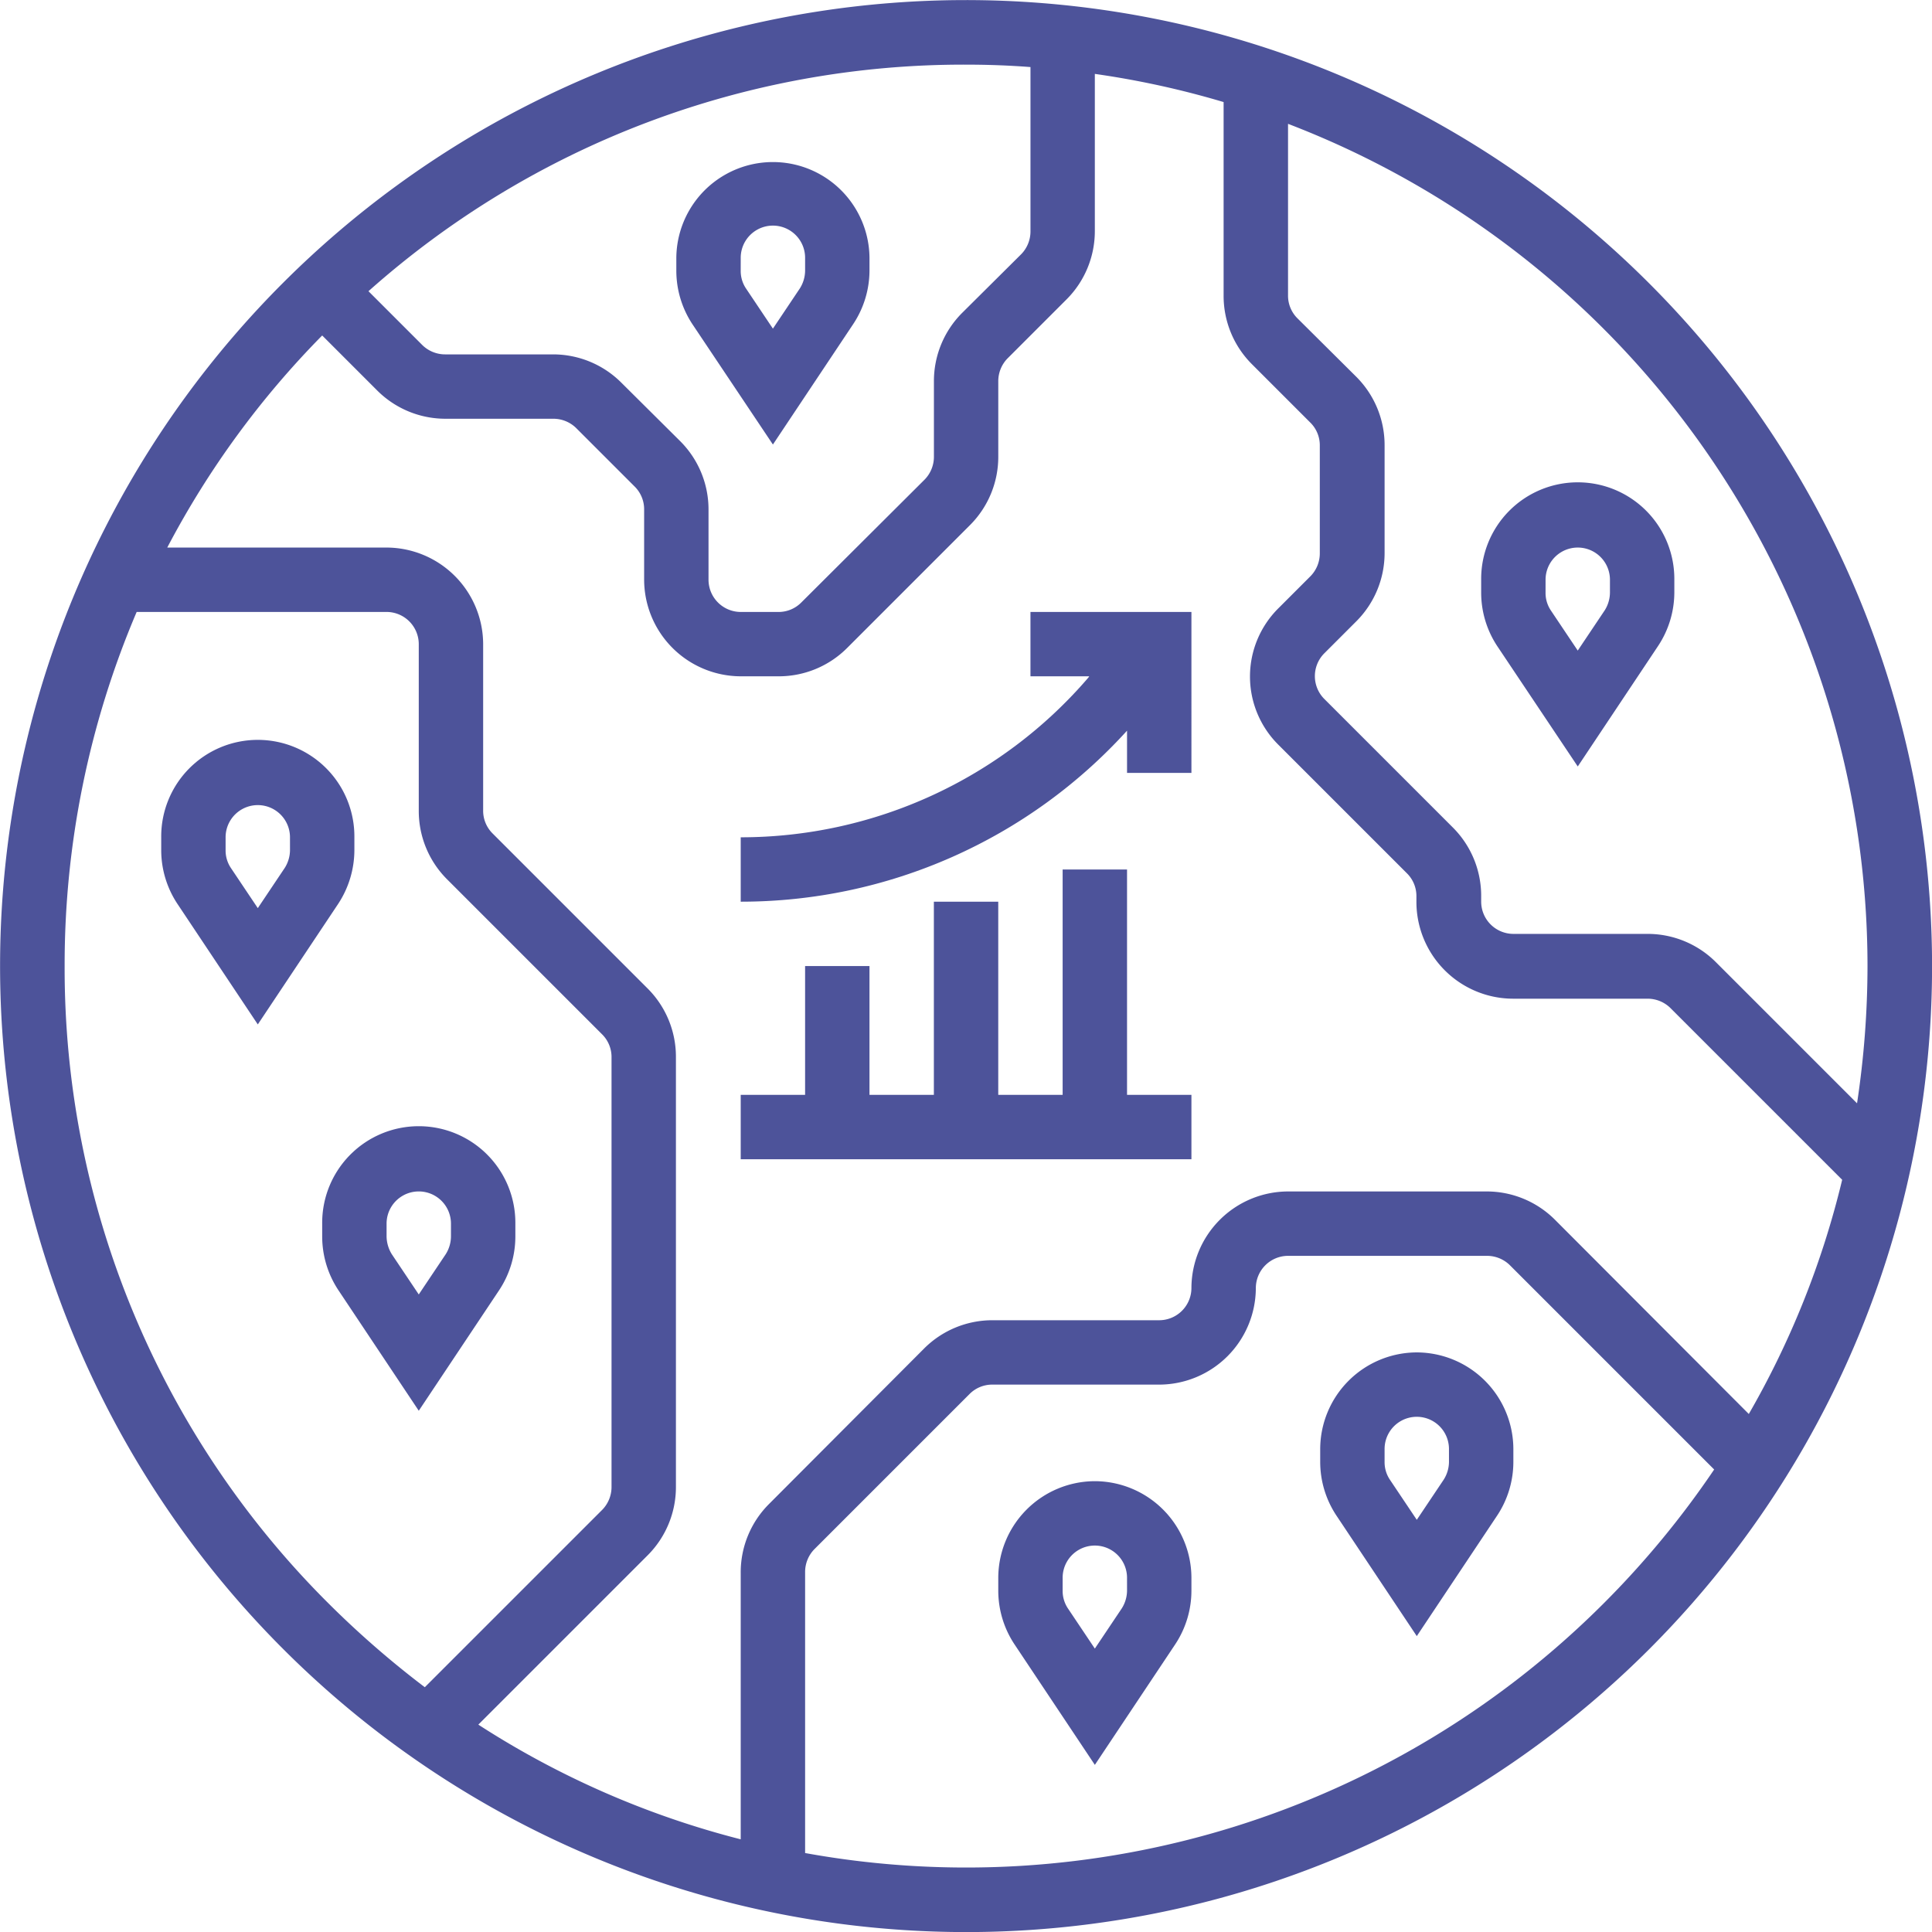 <svg xmlns="http://www.w3.org/2000/svg" width="264.659" height="264.679" viewBox="0 0 264.659 264.679">
  <g id="Expand_Your_Markets" data-name="Expand Your Markets" transform="translate(-10.342)">
    <path id="Path_8" data-name="Path 8" d="M241.828,54.726A132.3,132.3,0,1,0,54.671,241.773l.055.055A132.3,132.3,0,1,0,241.883,54.781Zm29.934,93.551a126.394,126.394,0,0,1-1.433,18.8l-19.35-19.35a13.221,13.221,0,0,0-9.372-3.859H223.25a4.423,4.423,0,0,1-4.41-4.41v-.772a13.221,13.221,0,0,0-3.859-9.372L197.34,111.673a4.425,4.425,0,0,1,0-6.229l4.41-4.41a13.221,13.221,0,0,0,3.859-9.372V76.943a13.221,13.221,0,0,0-3.859-9.372l-8.1-8.049a4.37,4.37,0,0,1-1.268-3.142V32.9A123.628,123.628,0,0,1,271.762,148.277ZM157.1,25.123V47.615a4.464,4.464,0,0,1-1.268,3.142l-8.1,8.049a13.221,13.221,0,0,0-3.859,9.372V78.486a4.464,4.464,0,0,1-1.268,3.142L125.675,98.5a4.37,4.37,0,0,1-3.142,1.268h-5.127a4.423,4.423,0,0,1-4.41-4.41V85.763a13.221,13.221,0,0,0-3.859-9.372l-8.1-8.049a13.221,13.221,0,0,0-9.372-3.859H76.943A4.464,4.464,0,0,1,73.8,63.216l-7.387-7.387a122.532,122.532,0,0,1,81.864-31.037C151.254,24.792,154.176,24.9,157.1,25.123ZM60.074,61.893l7.552,7.552A13.221,13.221,0,0,0,77,73.3H91.717a4.464,4.464,0,0,1,3.142,1.268l8.049,8.049a4.37,4.37,0,0,1,1.268,3.142v9.592a13.269,13.269,0,0,0,13.231,13.231h5.182a13.221,13.221,0,0,0,9.372-3.859l16.869-16.869a13.221,13.221,0,0,0,3.859-9.372V68.177a4.464,4.464,0,0,1,1.268-3.142l8.1-8.1a13.221,13.221,0,0,0,3.859-9.372V26.06a121.344,121.344,0,0,1,17.641,3.859V56.435a13.221,13.221,0,0,0,3.859,9.372l8.049,8.049A4.37,4.37,0,0,1,196.734,77V91.717a4.464,4.464,0,0,1-1.268,3.142l-4.41,4.41a13.176,13.176,0,0,0,0,18.688L208.7,135.6a4.37,4.37,0,0,1,1.268,3.142v.772a13.269,13.269,0,0,0,13.231,13.231h18.412a4.464,4.464,0,0,1,3.142,1.268l23.539,23.539a120.514,120.514,0,0,1-12.79,32.084l-26.571-26.626a13.221,13.221,0,0,0-9.372-3.859H192.379a13.269,13.269,0,0,0-13.231,13.231,4.423,4.423,0,0,1-4.41,4.41H151.916a13.221,13.221,0,0,0-9.372,3.859l-21.279,21.334a13.221,13.221,0,0,0-3.859,9.372V267.9a121.517,121.517,0,0,1-35.943-15.711l23.209-23.209a13.221,13.221,0,0,0,3.859-9.372V160.736a13.221,13.221,0,0,0-3.859-9.372L83.392,130.085a4.37,4.37,0,0,1-1.268-3.142V104.175A13.269,13.269,0,0,0,68.894,90.945H38.85A122.2,122.2,0,0,1,60.074,61.893ZM24.792,148.277A123.326,123.326,0,0,1,34.66,99.765H68.894a4.423,4.423,0,0,1,4.41,4.41V127a13.221,13.221,0,0,0,3.859,9.372l21.279,21.279a4.37,4.37,0,0,1,1.268,3.142v58.821a4.464,4.464,0,0,1-1.268,3.142L74.131,247.065A130,130,0,0,1,60.956,235.6,122.724,122.724,0,0,1,24.792,148.277ZM235.6,235.6a123.5,123.5,0,0,1-109.372,34.179V231.3a4.464,4.464,0,0,1,1.268-3.142l21.279-21.279a4.37,4.37,0,0,1,3.142-1.268h22.823a13.269,13.269,0,0,0,13.231-13.23,4.423,4.423,0,0,1,4.41-4.41h27.233a4.464,4.464,0,0,1,3.142,1.268l28,28A124.217,124.217,0,0,1,235.6,235.6Z" transform="translate(-5.596 -15.937)" fill="#4d539a"/>
    <path id="Path_9" data-name="Path 9" d="M261.742,262.871h-8.82V232H244.1v30.871h-8.82V236.41h-8.82v26.461h-8.82V245.231h-8.82v17.641H200v8.82h61.742Z" transform="translate(-88.19 -112.891)" fill="#4d539a"/>
    <path id="Path_10" data-name="Path 10" d="M252.922,184.263v5.788h8.82V168H239.692v8.82h8.049l-.11.165A62.754,62.754,0,0,1,200,198.871v8.82A71.4,71.4,0,0,0,252.922,184.263Z" transform="translate(-88.19 -84.172)" fill="#4d539a"/>
    <path id="Path_11" data-name="Path 11" d="M120.256,318.326a13.311,13.311,0,0,0,2.205-7.332v-1.764a13.231,13.231,0,1,0-26.461,0v1.764a13.311,13.311,0,0,0,2.205,7.332l11.025,16.538Zm-15.436-7.332v-1.764a4.41,4.41,0,1,1,8.82,0v1.764a4.627,4.627,0,0,1-.717,2.426l-3.694,5.513-3.694-5.513A4.78,4.78,0,0,1,104.82,310.995Z" transform="translate(-41.522 -141.609)" fill="#4d539a"/>
    <path id="Path_12" data-name="Path 12" d="M82.461,214.995v-1.764a13.231,13.231,0,1,0-26.461,0v1.764a13.311,13.311,0,0,0,2.205,7.332l11.025,16.538,11.025-16.538A13.448,13.448,0,0,0,82.461,214.995Zm-8.82,0a4.626,4.626,0,0,1-.717,2.426l-3.694,5.513-3.694-5.513a4.3,4.3,0,0,1-.717-2.426v-1.764a4.41,4.41,0,0,1,8.82,0Z" transform="translate(-23.573 -98.532)" fill="#4d539a"/>
    <path id="Path_13" data-name="Path 13" d="M197.231,94.81l11.025-16.538a13.311,13.311,0,0,0,2.205-7.332V69.231a13.231,13.231,0,0,0-26.461,0v1.764a13.311,13.311,0,0,0,2.205,7.332Zm-4.41-25.579a4.41,4.41,0,1,1,8.82,0v1.764a4.626,4.626,0,0,1-.717,2.426l-3.694,5.513-3.694-5.513a4.3,4.3,0,0,1-.717-2.426Z" transform="translate(-81.01 -33.915)" fill="#4d539a"/>
    <path id="Path_14" data-name="Path 14" d="M397.23,174.81l11.025-16.538a13.311,13.311,0,0,0,2.205-7.332v-1.709a13.231,13.231,0,1,0-26.461,0v1.764a13.311,13.311,0,0,0,2.205,7.332Zm-4.41-25.579a4.41,4.41,0,1,1,8.82,0v1.764a4.626,4.626,0,0,1-.717,2.426l-3.694,5.513-3.694-5.513a4.3,4.3,0,0,1-.717-2.426Z" transform="translate(-170.756 -69.813)" fill="#4d539a"/>
    <path id="Path_15" data-name="Path 15" d="M357.231,352A13.269,13.269,0,0,0,344,365.231v1.764a13.311,13.311,0,0,0,2.205,7.332l11.025,16.538,11.025-16.538a13.311,13.311,0,0,0,2.205-7.332v-1.764A13.269,13.269,0,0,0,357.231,352Zm4.41,14.995a4.627,4.627,0,0,1-.717,2.426l-3.694,5.513-3.694-5.513a4.3,4.3,0,0,1-.717-2.426v-1.764a4.41,4.41,0,0,1,8.82,0Z" transform="translate(-152.807 -166.738)" fill="#4d539a"/>
    <path id="Path_16" data-name="Path 16" d="M277.23,384A13.269,13.269,0,0,0,264,397.23v1.764a13.311,13.311,0,0,0,2.205,7.332l11.025,16.538,11.025-16.538a13.311,13.311,0,0,0,2.205-7.332V397.23A13.269,13.269,0,0,0,277.23,384Zm4.41,14.995a4.626,4.626,0,0,1-.717,2.426l-3.694,5.513-3.694-5.513a4.3,4.3,0,0,1-.717-2.426V397.23a4.41,4.41,0,0,1,8.82,0Z" transform="translate(-116.908 -181.098)" fill="#4d539a"/>
  </g>
</svg>
